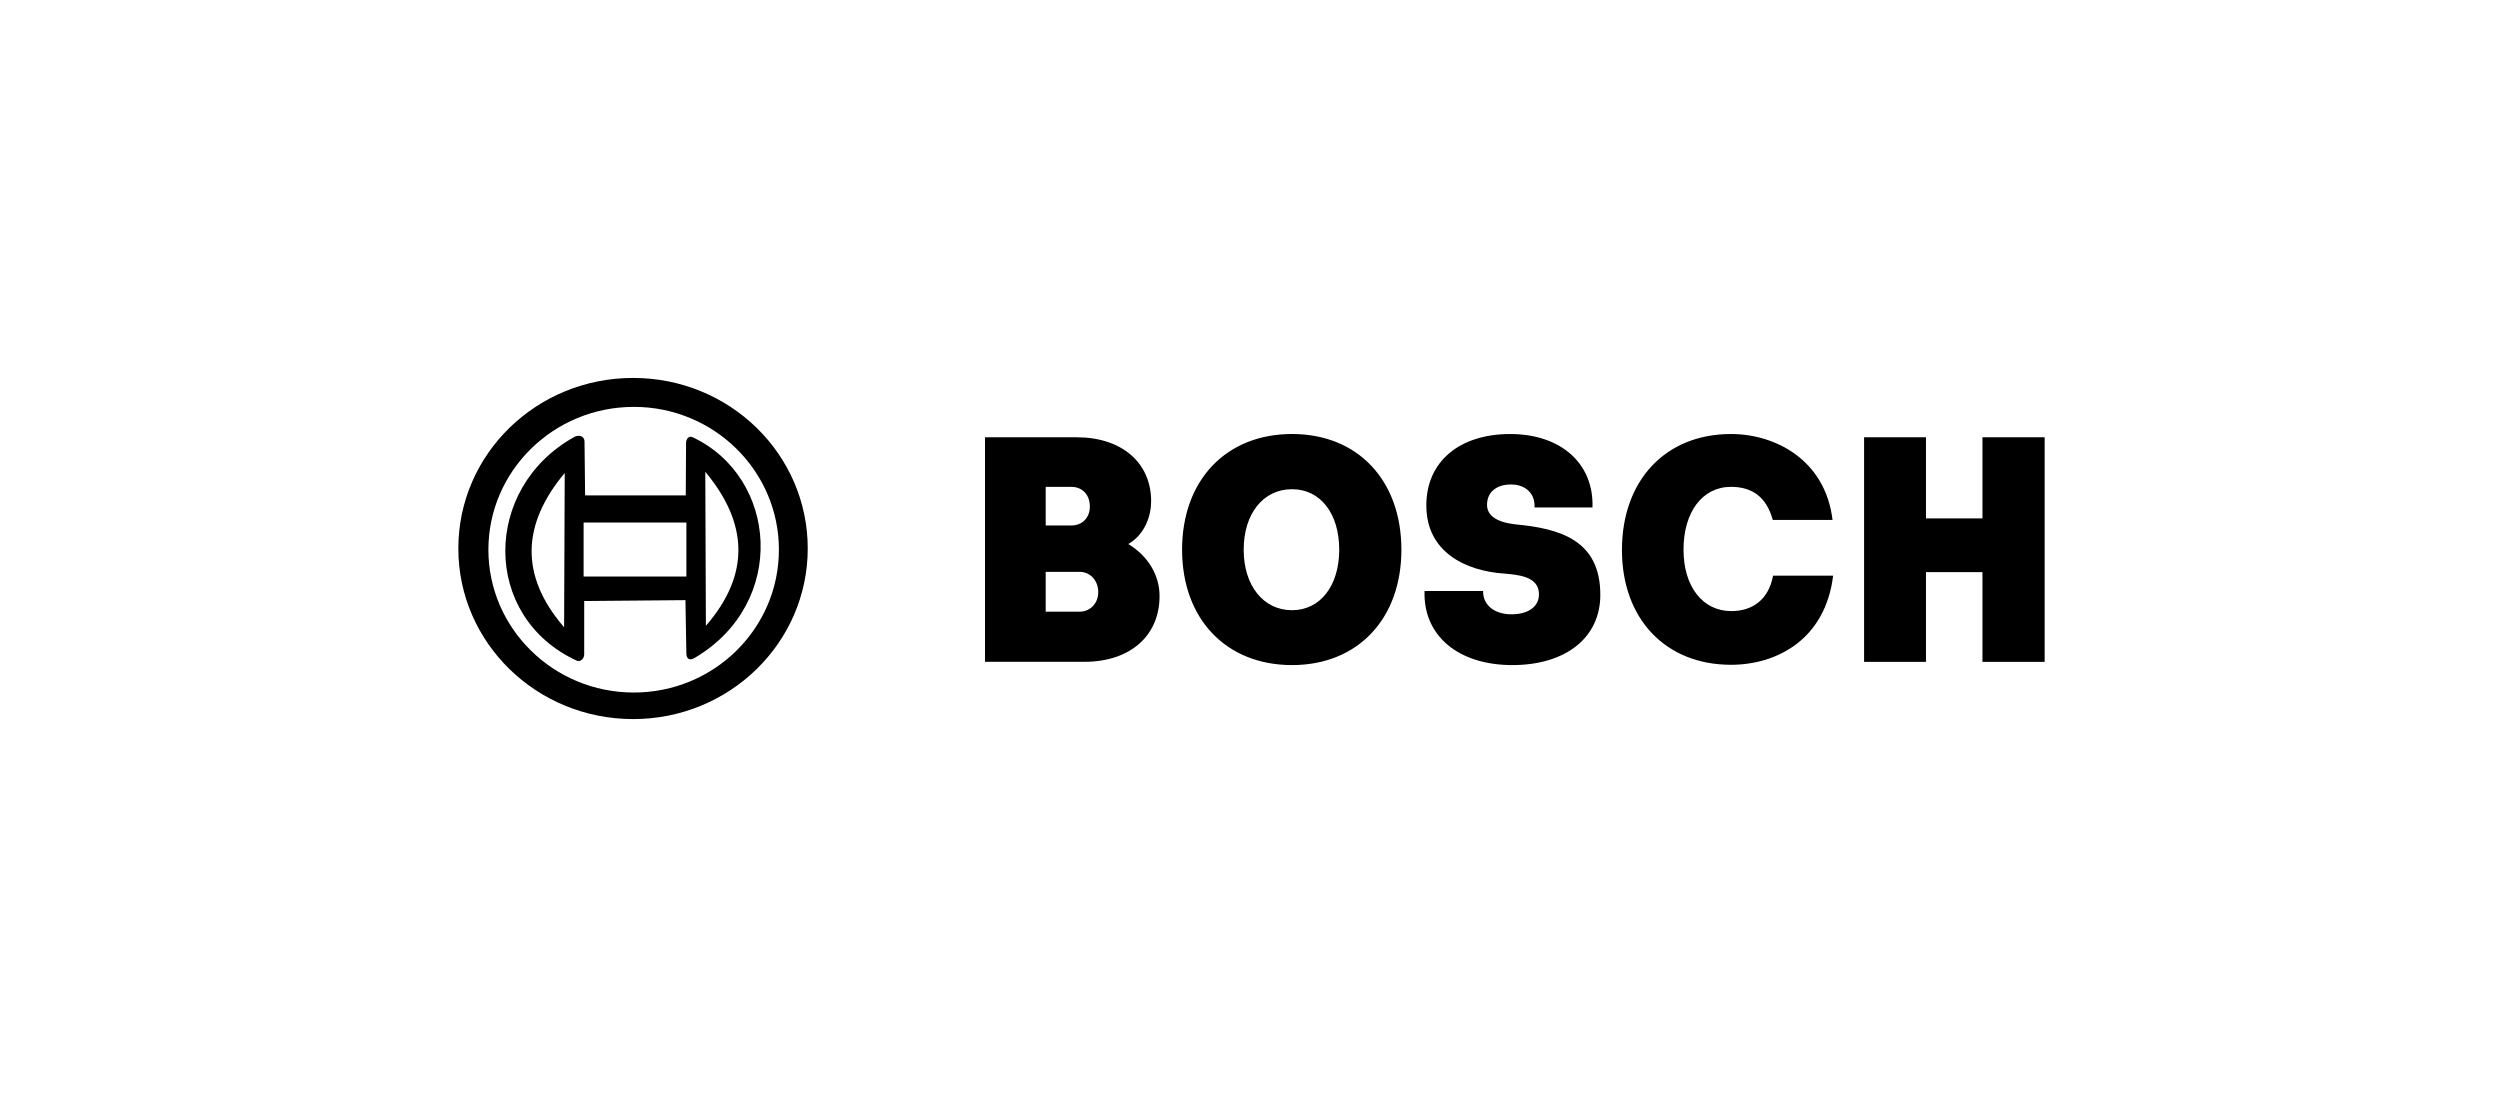 <svg width="180" height="80" viewBox="0 0 180 80" preserveAspectRatio="xMidYMid meet" xmlns="http://www.w3.org/2000/svg"><g fill-rule="evenodd"><path d="M45.59 27.212c6.943 0 12.567 5.482 12.567 12.28 0 6.78-5.624 12.282-12.567 12.282-6.966 0-12.59-5.503-12.59-12.28 0-6.801 5.624-12.283 12.59-12.283v.001zm.043 2.082l.001.002c-5.776 0-10.47 4.611-10.47 10.283 0 5.673 4.694 10.283 10.47 10.283 5.776 0 10.447-4.61 10.447-10.284s-4.673-10.284-10.448-10.284z" fill-rule="nonzero"/><path d="M41.35 31.461c.367-.19.714-.042.735.298l.043 3.91h7.247l.022-3.783c0-.234.173-.553.476-.404 6.12 2.89 6.857 11.898.173 15.87-.606.362-.628-.21-.628-.318l-.065-3.824-7.29.064v3.845c0 .298-.28.574-.54.447-6.857-3.165-6.793-12.429-.173-16.105zm9.474 13.598c3.246-3.74 3.006-7.436-.043-11.09l.043 11.09zm-8.802-3.548h7.398v-3.888h-7.4v3.888h.002zm-1.362-7.457v-.001l-.044 11.113c-3.244-3.762-3.006-7.458.044-11.112z"/><path d="M82.882 36.094c0-2.805-2.14-4.61-5.364-4.61H70.92V47.65h7.16c3.266 0 5.408-1.848 5.408-4.738 0-1.466-.8-2.868-2.25-3.74 1.233-.722 1.644-2.082 1.644-3.08v.002zm-7.592 1.742v-2.783h1.838c.822 0 1.363.595 1.34 1.466-.02.785-.56 1.316-1.34 1.316H75.29v.001zm0 6.204v-2.868h2.444c.735 0 1.34.595 1.34 1.466 0 .828-.605 1.402-1.34 1.402H75.29zm25.61-4.462c0-4.993-3.135-8.33-7.873-8.33-4.76 0-7.917 3.337-7.917 8.33 0 4.972 3.158 8.308 7.917 8.308 4.738 0 7.874-3.336 7.874-8.308h-.001zm-11.355 0c0-2.592 1.406-4.355 3.482-4.355 2.055 0 3.397 1.763 3.397 4.355 0 2.57-1.342 4.356-3.397 4.356-2.076 0-3.482-1.785-3.482-4.356zm13.022 2.975c-.108 3.208 2.423 5.333 6.316 5.333 3.83 0 6.34-1.955 6.34-5.057 0-3.932-2.88-4.782-6.166-5.08-1.385-.17-1.99-.68-1.99-1.4 0-.915.67-1.467 1.73-1.467s1.752.68 1.687 1.657h4.175c.107-3.166-2.272-5.29-5.928-5.29-3.613 0-6.035 1.954-6.035 5.14 0 3.358 2.812 4.718 5.624 4.91.91.084 2.488.17 2.488 1.487 0 .913-.8 1.444-1.99 1.444-1.233 0-2.055-.68-2.033-1.677h-4.218zM116.78 39.6c0 4.95 3.135 8.265 7.85 8.265 3.31 0 6.793-1.828 7.356-6.417h-4.326c-.325 1.742-1.493 2.55-3.007 2.55-2.077 0-3.44-1.785-3.44-4.42 0-2.72 1.363-4.525 3.418-4.525 1.515 0 2.554.722 3.008 2.38h4.304c-.52-4.314-4.11-6.184-7.31-6.184-4.717 0-7.853 3.335-7.853 8.35v.001zm25.957 1.593v6.46h4.477V31.482h-4.477v5.843h-4.067v-5.842h-4.456v16.17h4.456v-6.46h4.067z" fill-rule="nonzero"/></g></svg>